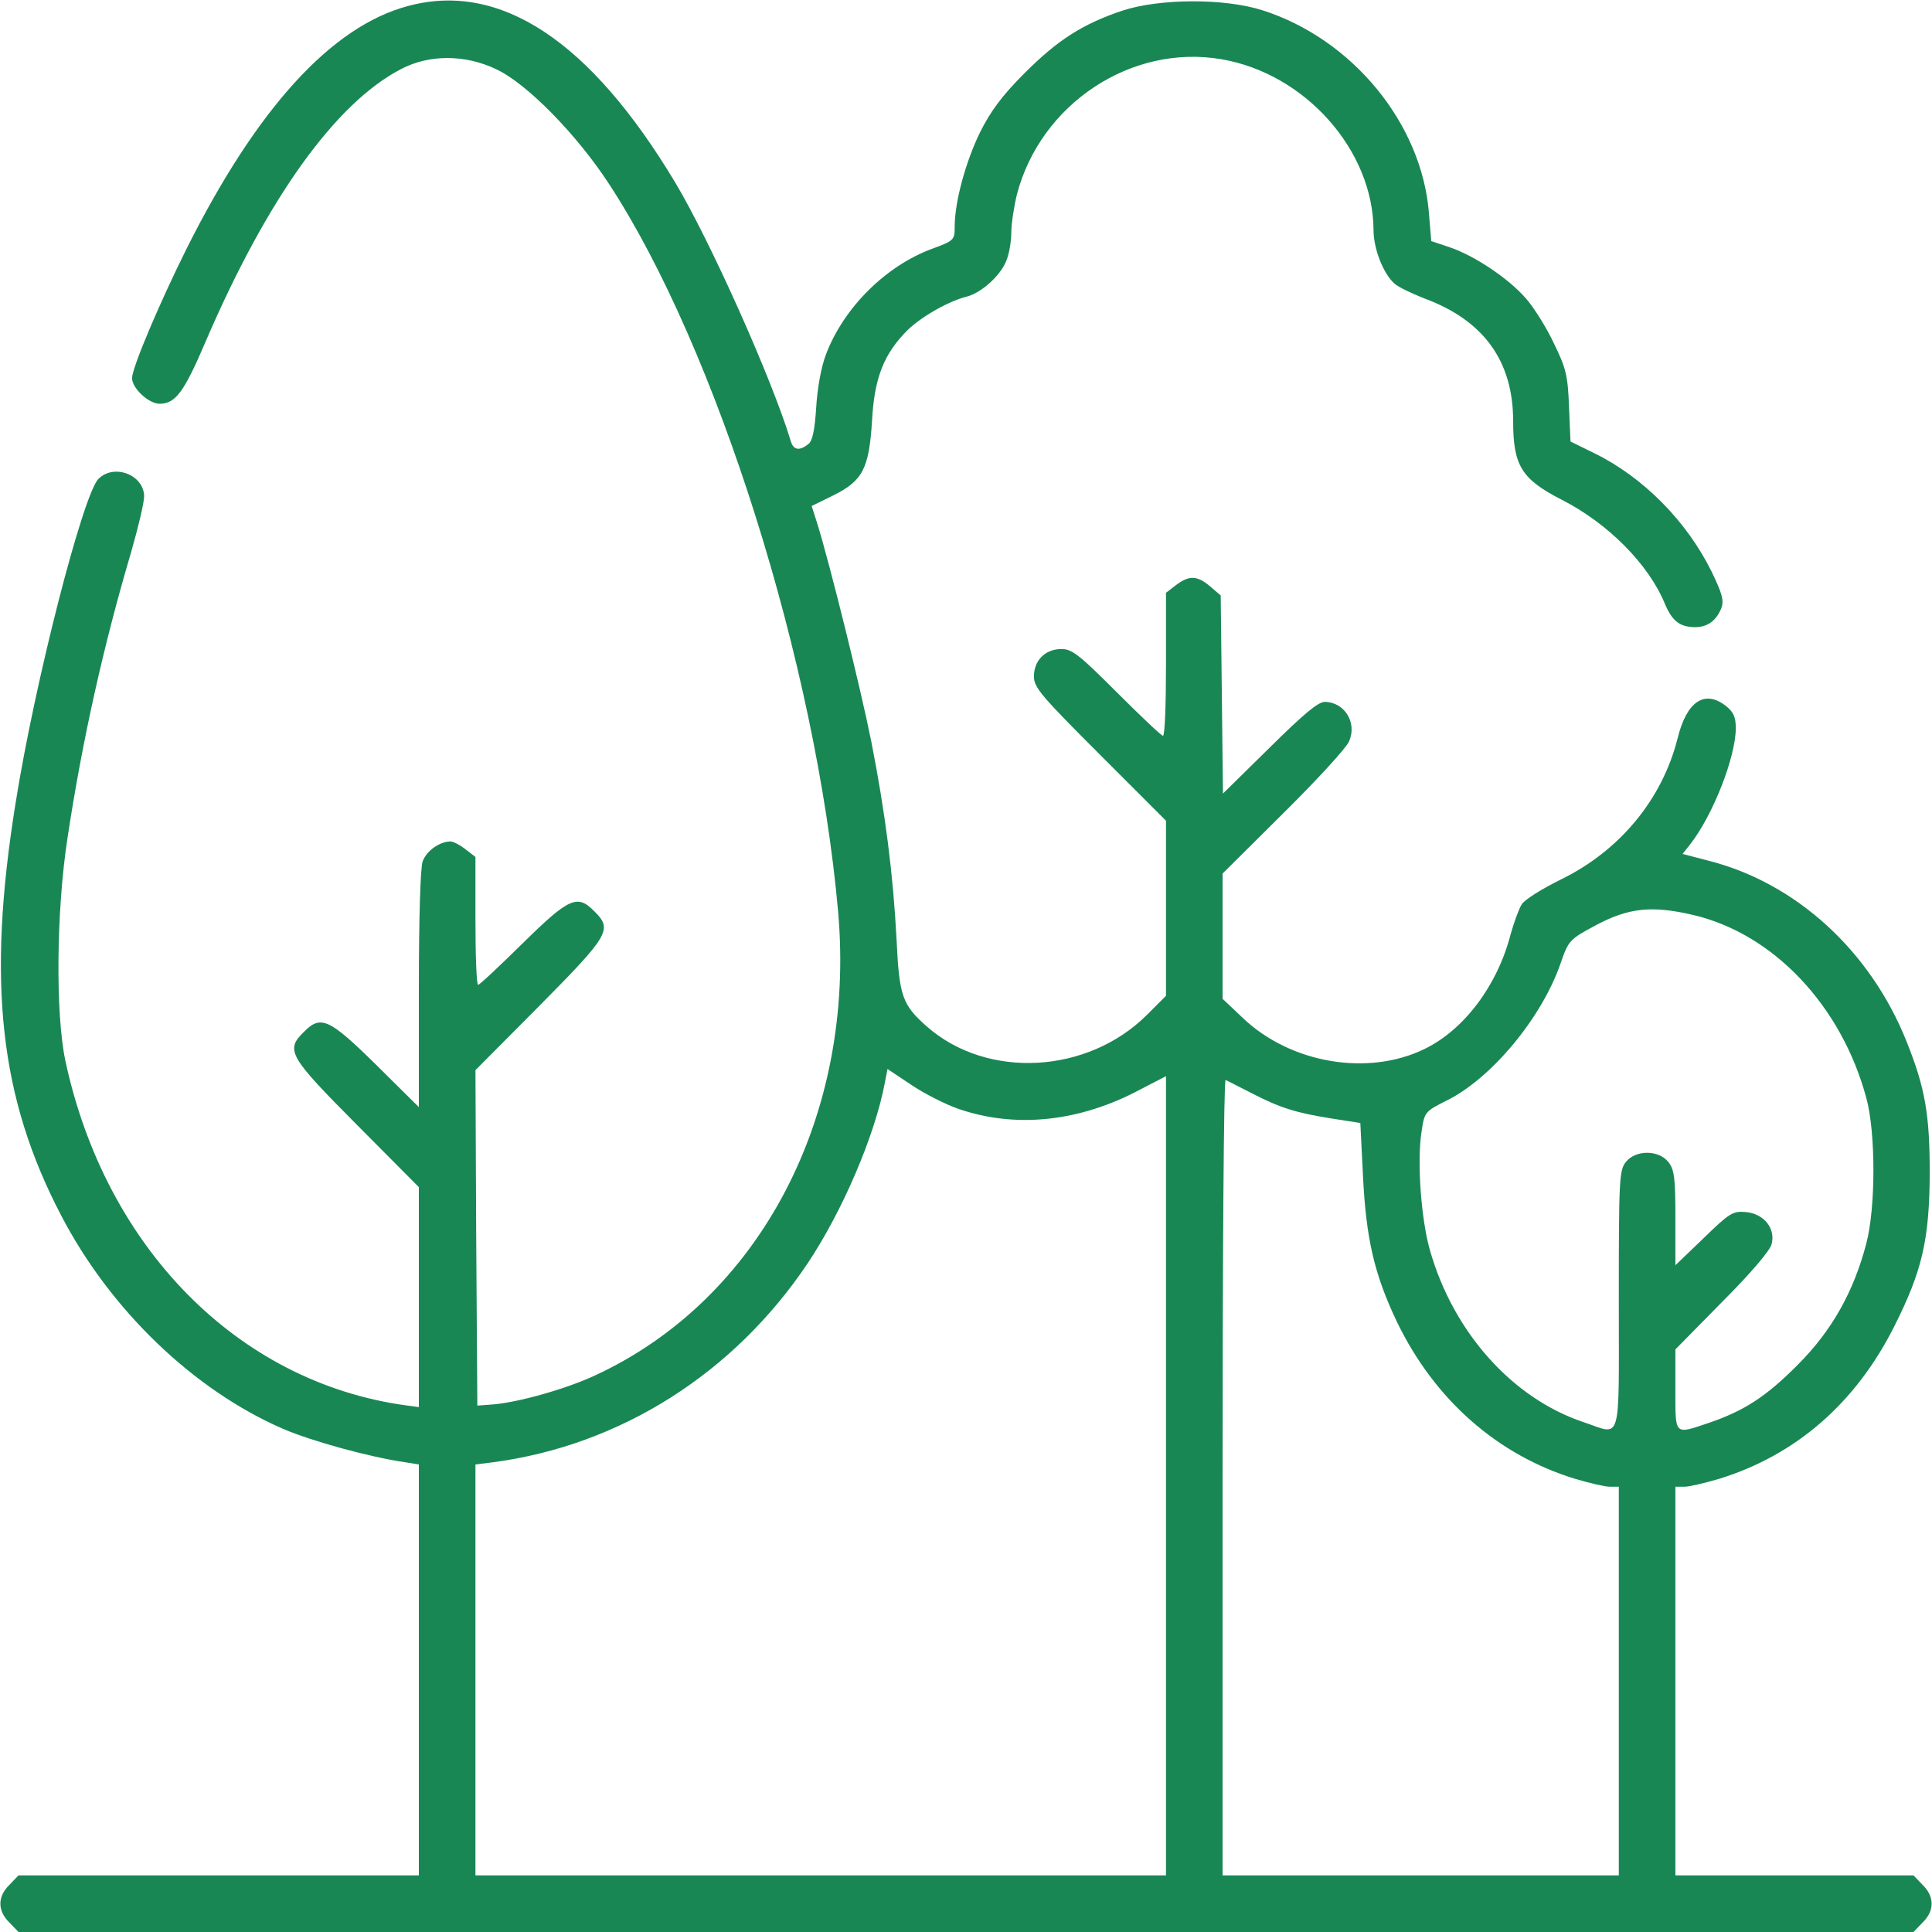 <?xml version="1.0" standalone="no"?>
<!DOCTYPE svg PUBLIC "-//W3C//DTD SVG 20010904//EN"
 "http://www.w3.org/TR/2001/REC-SVG-20010904/DTD/svg10.dtd">
<svg version="1.0" xmlns="http://www.w3.org/2000/svg"
 width="45" height="45" viewBox="0 0 512 512"
 preserveAspectRatio="xMidYMid meet">

<g transform="translate(0,512) scale(0.1,-0.1)"
fill="#198754" stroke="none">
<path d="M1081 5104 c-203 -54 -401 -272 -587 -644 -74 -149 -144 -315 -144
-342 0 -27 44 -68 73 -68 42 0 65 31 122 165 163 379 344 632 518 722 74 39
169 39 251 0 81 -37 214 -173 299 -303 286 -436 550 -1275 608 -1929 48 -541
-207 -1028 -644 -1230 -77 -36 -205 -72 -272 -77 l-40 -3 -3 445 -2 444 170
171 c185 187 194 202 145 250 -45 46 -67 36 -190 -85 -61 -60 -114 -110 -118
-110 -4 0 -7 76 -7 169 l0 170 -26 20 c-15 12 -33 21 -40 21 -29 0 -64 -25
-74 -53 -6 -18 -10 -149 -10 -340 l0 -311 -113 112 c-125 123 -147 133 -192
87 -49 -48 -40 -64 140 -245 l165 -166 0 -291 0 -292 -37 5 c-443 62 -794 418
-900 914 -26 124 -24 396 6 590 39 258 96 512 168 755 19 66 35 133 35 150 -1
57 -80 87 -121 46 -41 -41 -169 -539 -220 -861 -76 -473 -42 -779 121 -1091
130 -250 351 -463 589 -566 75 -32 226 -74 322 -88 l37 -6 0 -544 0 -545 -530
0 -531 0 -24 -25 c-32 -31 -32 -69 0 -100 l24 -25 2511 0 2511 0 24 25 c32 31
32 69 0 100 l-24 25 -316 0 -315 0 0 515 0 515 24 0 c13 0 55 10 92 21 204 63
362 201 464 404 74 147 93 229 94 405 0 157 -12 226 -61 349 -96 241 -293 421
-525 480 l-69 18 19 24 c61 77 122 233 122 309 0 30 -6 43 -26 59 -56 44 -104
13 -128 -85 -41 -163 -154 -299 -310 -375 -49 -24 -95 -53 -103 -65 -8 -13
-21 -49 -30 -81 -35 -135 -123 -252 -228 -303 -150 -73 -354 -38 -480 81 l-55
52 0 166 0 166 161 160 c89 88 167 173 174 190 22 49 -11 104 -64 105 -18 0
-57 -33 -147 -122 l-123 -121 -3 262 -3 263 -28 24 c-34 29 -56 30 -91 3 l-26
-20 0 -190 c0 -104 -3 -189 -8 -189 -4 0 -59 52 -122 115 -100 100 -119 115
-147 115 -43 0 -73 -30 -73 -73 0 -29 20 -52 175 -207 l175 -175 0 -232 0
-232 -50 -50 c-157 -157 -423 -172 -583 -32 -66 58 -74 81 -81 231 -9 173 -30
337 -67 525 -28 140 -110 471 -143 577 l-15 47 57 28 c79 39 95 72 103 198 6
113 31 177 94 240 37 36 109 77 157 89 37 9 88 54 104 93 8 18 14 52 14 76 0
23 7 69 15 102 63 240 303 399 542 358 222 -38 402 -241 403 -453 0 -49 26
-116 56 -142 10 -9 46 -26 79 -39 157 -58 235 -166 235 -325 0 -118 22 -154
130 -209 121 -62 229 -170 272 -275 19 -45 39 -61 77 -62 35 -1 59 16 73 51 7
20 2 38 -26 96 -66 134 -182 251 -311 314 l-63 31 -4 93 c-3 81 -8 102 -40
167 -19 41 -53 95 -74 119 -46 53 -137 114 -203 136 l-48 16 -6 72 c-18 239
-203 464 -442 540 -101 32 -272 31 -370 -1 -107 -36 -172 -78 -260 -166 -60
-60 -90 -101 -118 -157 -38 -78 -67 -184 -67 -250 0 -35 -2 -37 -59 -58 -123
-45 -235 -156 -282 -280 -13 -34 -23 -90 -26 -141 -4 -61 -10 -89 -21 -97 -24
-19 -40 -16 -47 10 -49 162 -213 529 -306 684 -225 375 -464 533 -708 467z
m3407 -2409 c212 -50 392 -240 458 -485 25 -91 25 -290 0 -385 -33 -127 -91
-231 -181 -321 -84 -85 -143 -123 -237 -155 -92 -31 -88 -34 -88 88 l0 107
124 126 c76 76 127 136 131 153 11 42 -21 81 -69 85 -34 3 -43 -3 -111 -69
l-75 -72 0 125 c0 108 -3 129 -19 149 -26 32 -86 32 -112 0 -18 -22 -19 -46
-19 -367 0 -390 9 -357 -93 -323 -189 63 -345 238 -407 454 -24 82 -35 237
-23 314 8 54 8 55 68 85 118 59 250 218 300 361 22 63 23 65 96 104 85 45 147
52 257 26z m-1947 -514 c146 -50 308 -35 462 42 l87 45 0 -1059 0 -1059 -915
0 -915 0 0 544 0 545 48 6 c336 45 637 235 833 528 92 138 178 339 204 478 l7
36 63 -42 c34 -23 91 -52 126 -64z m774 43 c77 -40 119 -53 213 -68 l77 -12 7
-139 c8 -167 30 -263 91 -390 99 -204 265 -351 471 -414 37 -11 79 -21 92 -21
l24 0 0 -515 0 -515 -525 0 -525 0 0 1056 c0 581 3 1054 8 1052 4 -2 34 -17
67 -34z"/>
</g>
</svg>
